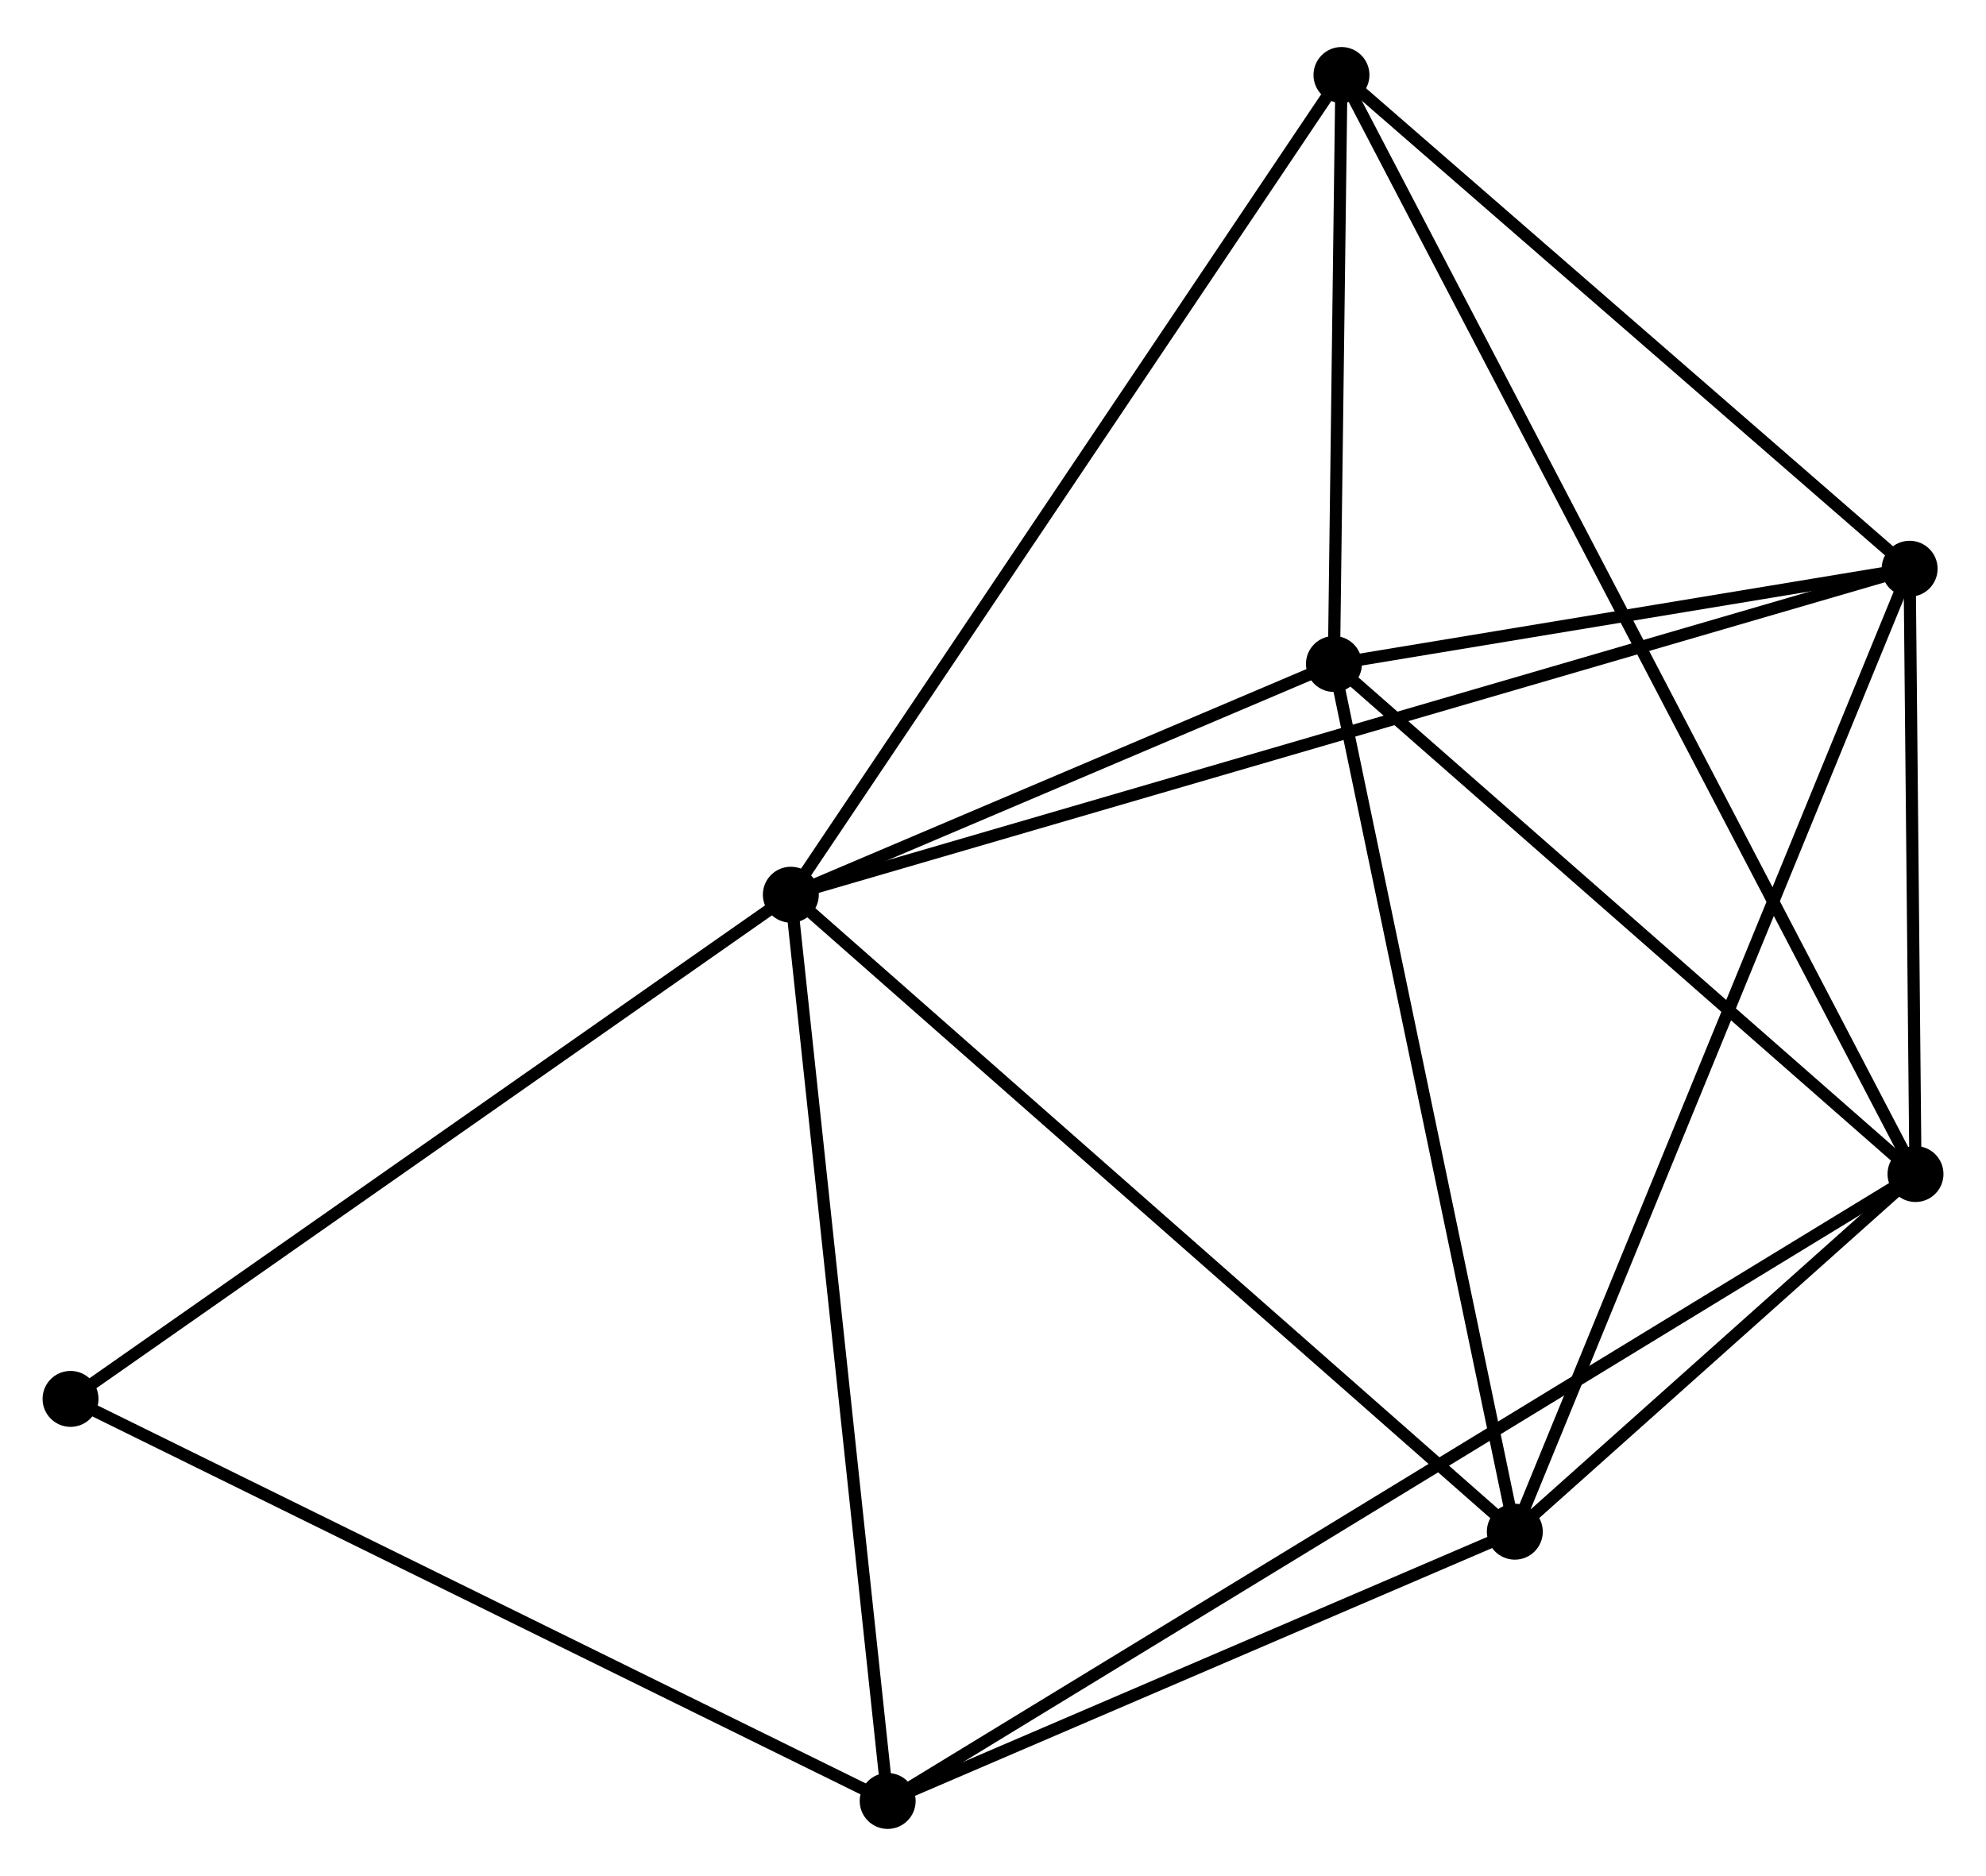 <?xml version="1.0" encoding="UTF-8" standalone="no"?>
<!DOCTYPE svg PUBLIC "-//W3C//DTD SVG 1.1//EN"
 "http://www.w3.org/Graphics/SVG/1.1/DTD/svg11.dtd">
<!-- Generated by graphviz version 2.36.0 (20140111.2315)
 -->
<!-- Title: %3 Pages: 1 -->
<svg width="163pt" height="154pt"
 viewBox="0.00 0.00 163.30 153.55" xmlns="http://www.w3.org/2000/svg" xmlns:xlink="http://www.w3.org/1999/xlink">
<g id="graph0" class="graph" transform="scale(1 1) rotate(0) translate(4 149.548)">
<title>%3</title>
<!-- 0 -->
<g id="node1" class="node"><title>0</title>
<ellipse fill="black" stroke="black" cx="61.027" cy="-76.332" rx="1.8" ry="1.8"/>
</g>
<!-- 2 -->
<g id="node2" class="node"><title>2</title>
<ellipse fill="black" stroke="black" cx="120.557" cy="-23.945" rx="1.8" ry="1.8"/>
</g>
<!-- 0&#45;&#45;2 -->
<g id="edge1" class="edge"><title>0&#45;&#45;2</title>
<path fill="none" stroke="black" d="M62.498,-75.037C70.663,-67.852 110.337,-32.938 118.918,-25.387"/>
</g>
<!-- 3 -->
<g id="node3" class="node"><title>3</title>
<ellipse fill="black" stroke="black" cx="153.02" cy="-103.141" rx="1.8" ry="1.8"/>
</g>
<!-- 0&#45;&#45;3 -->
<g id="edge2" class="edge"><title>0&#45;&#45;3</title>
<path fill="none" stroke="black" d="M62.948,-76.892C74.92,-80.381 139.168,-99.104 151.109,-102.584"/>
</g>
<!-- 4 -->
<g id="node4" class="node"><title>4</title>
<ellipse fill="black" stroke="black" cx="105.683" cy="-95.306" rx="1.8" ry="1.8"/>
</g>
<!-- 0&#45;&#45;4 -->
<g id="edge3" class="edge"><title>0&#45;&#45;4</title>
<path fill="none" stroke="black" d="M62.946,-77.147C70.291,-80.268 96.574,-91.436 103.821,-94.514"/>
</g>
<!-- 5 -->
<g id="node5" class="node"><title>5</title>
<ellipse fill="black" stroke="black" cx="106.303" cy="-143.748" rx="1.8" ry="1.8"/>
</g>
<!-- 0&#45;&#45;5 -->
<g id="edge4" class="edge"><title>0&#45;&#45;5</title>
<path fill="none" stroke="black" d="M62.146,-77.999C68.356,-87.245 98.53,-132.175 105.056,-141.893"/>
</g>
<!-- 6 -->
<g id="node6" class="node"><title>6</title>
<ellipse fill="black" stroke="black" cx="68.989" cy="-1.8" rx="1.8" ry="1.8"/>
</g>
<!-- 0&#45;&#45;6 -->
<g id="edge5" class="edge"><title>0&#45;&#45;6</title>
<path fill="none" stroke="black" d="M61.224,-74.49C62.316,-64.268 67.622,-14.595 68.77,-3.852"/>
</g>
<!-- 7 -->
<g id="node7" class="node"><title>7</title>
<ellipse fill="black" stroke="black" cx="1.8" cy="-34.867" rx="1.8" ry="1.8"/>
</g>
<!-- 0&#45;&#45;7 -->
<g id="edge6" class="edge"><title>0&#45;&#45;7</title>
<path fill="none" stroke="black" d="M59.318,-75.136C50.669,-69.081 11.802,-41.869 3.403,-35.989"/>
</g>
<!-- 2&#45;&#45;3 -->
<g id="edge12" class="edge"><title>2&#45;&#45;3</title>
<path fill="none" stroke="black" d="M121.359,-25.903C125.851,-36.859 147.828,-90.474 152.245,-101.252"/>
</g>
<!-- 2&#45;&#45;4 -->
<g id="edge13" class="edge"><title>2&#45;&#45;4</title>
<path fill="none" stroke="black" d="M120.189,-25.709C118.149,-35.496 108.236,-83.055 106.092,-93.341"/>
</g>
<!-- 2&#45;&#45;6 -->
<g id="edge14" class="edge"><title>2&#45;&#45;6</title>
<path fill="none" stroke="black" d="M118.841,-23.208C111.012,-19.846 78.716,-5.977 70.764,-2.562"/>
</g>
<!-- 3&#45;&#45;4 -->
<g id="edge15" class="edge"><title>3&#45;&#45;4</title>
<path fill="none" stroke="black" d="M150.986,-102.804C143.199,-101.515 115.338,-96.904 107.656,-95.632"/>
</g>
<!-- 3&#45;&#45;5 -->
<g id="edge16" class="edge"><title>3&#45;&#45;5</title>
<path fill="none" stroke="black" d="M151.465,-104.492C144.372,-110.657 115.115,-136.089 107.911,-142.351"/>
</g>
<!-- 4&#45;&#45;5 -->
<g id="edge17" class="edge"><title>4&#45;&#45;5</title>
<path fill="none" stroke="black" d="M105.709,-97.387C105.811,-105.355 106.176,-133.867 106.277,-141.729"/>
</g>
<!-- 6&#45;&#45;7 -->
<g id="edge18" class="edge"><title>6&#45;&#45;7</title>
<path fill="none" stroke="black" d="M67.328,-2.617C58.113,-7.152 13.335,-29.19 3.65,-33.956"/>
</g>
<!-- 1 -->
<g id="node8" class="node"><title>1</title>
<ellipse fill="black" stroke="black" cx="153.503" cy="-53.36" rx="1.8" ry="1.8"/>
</g>
<!-- 1&#45;&#45;2 -->
<g id="edge7" class="edge"><title>1&#45;&#45;2</title>
<path fill="none" stroke="black" d="M152.088,-52.096C146.668,-47.258 127.277,-29.945 121.931,-25.172"/>
</g>
<!-- 1&#45;&#45;3 -->
<g id="edge8" class="edge"><title>1&#45;&#45;3</title>
<path fill="none" stroke="black" d="M153.482,-55.499C153.403,-63.688 153.118,-92.987 153.04,-101.065"/>
</g>
<!-- 1&#45;&#45;4 -->
<g id="edge9" class="edge"><title>1&#45;&#45;4</title>
<path fill="none" stroke="black" d="M151.912,-54.756C144.652,-61.124 114.703,-87.394 107.329,-93.862"/>
</g>
<!-- 1&#45;&#45;5 -->
<g id="edge10" class="edge"><title>1&#45;&#45;5</title>
<path fill="none" stroke="black" d="M152.517,-55.248C146.375,-67.011 113.41,-130.138 107.283,-141.871"/>
</g>
<!-- 1&#45;&#45;6 -->
<g id="edge11" class="edge"><title>1&#45;&#45;6</title>
<path fill="none" stroke="black" d="M151.738,-52.283C140.739,-45.573 81.715,-9.564 70.745,-2.871"/>
</g>
</g>
</svg>
